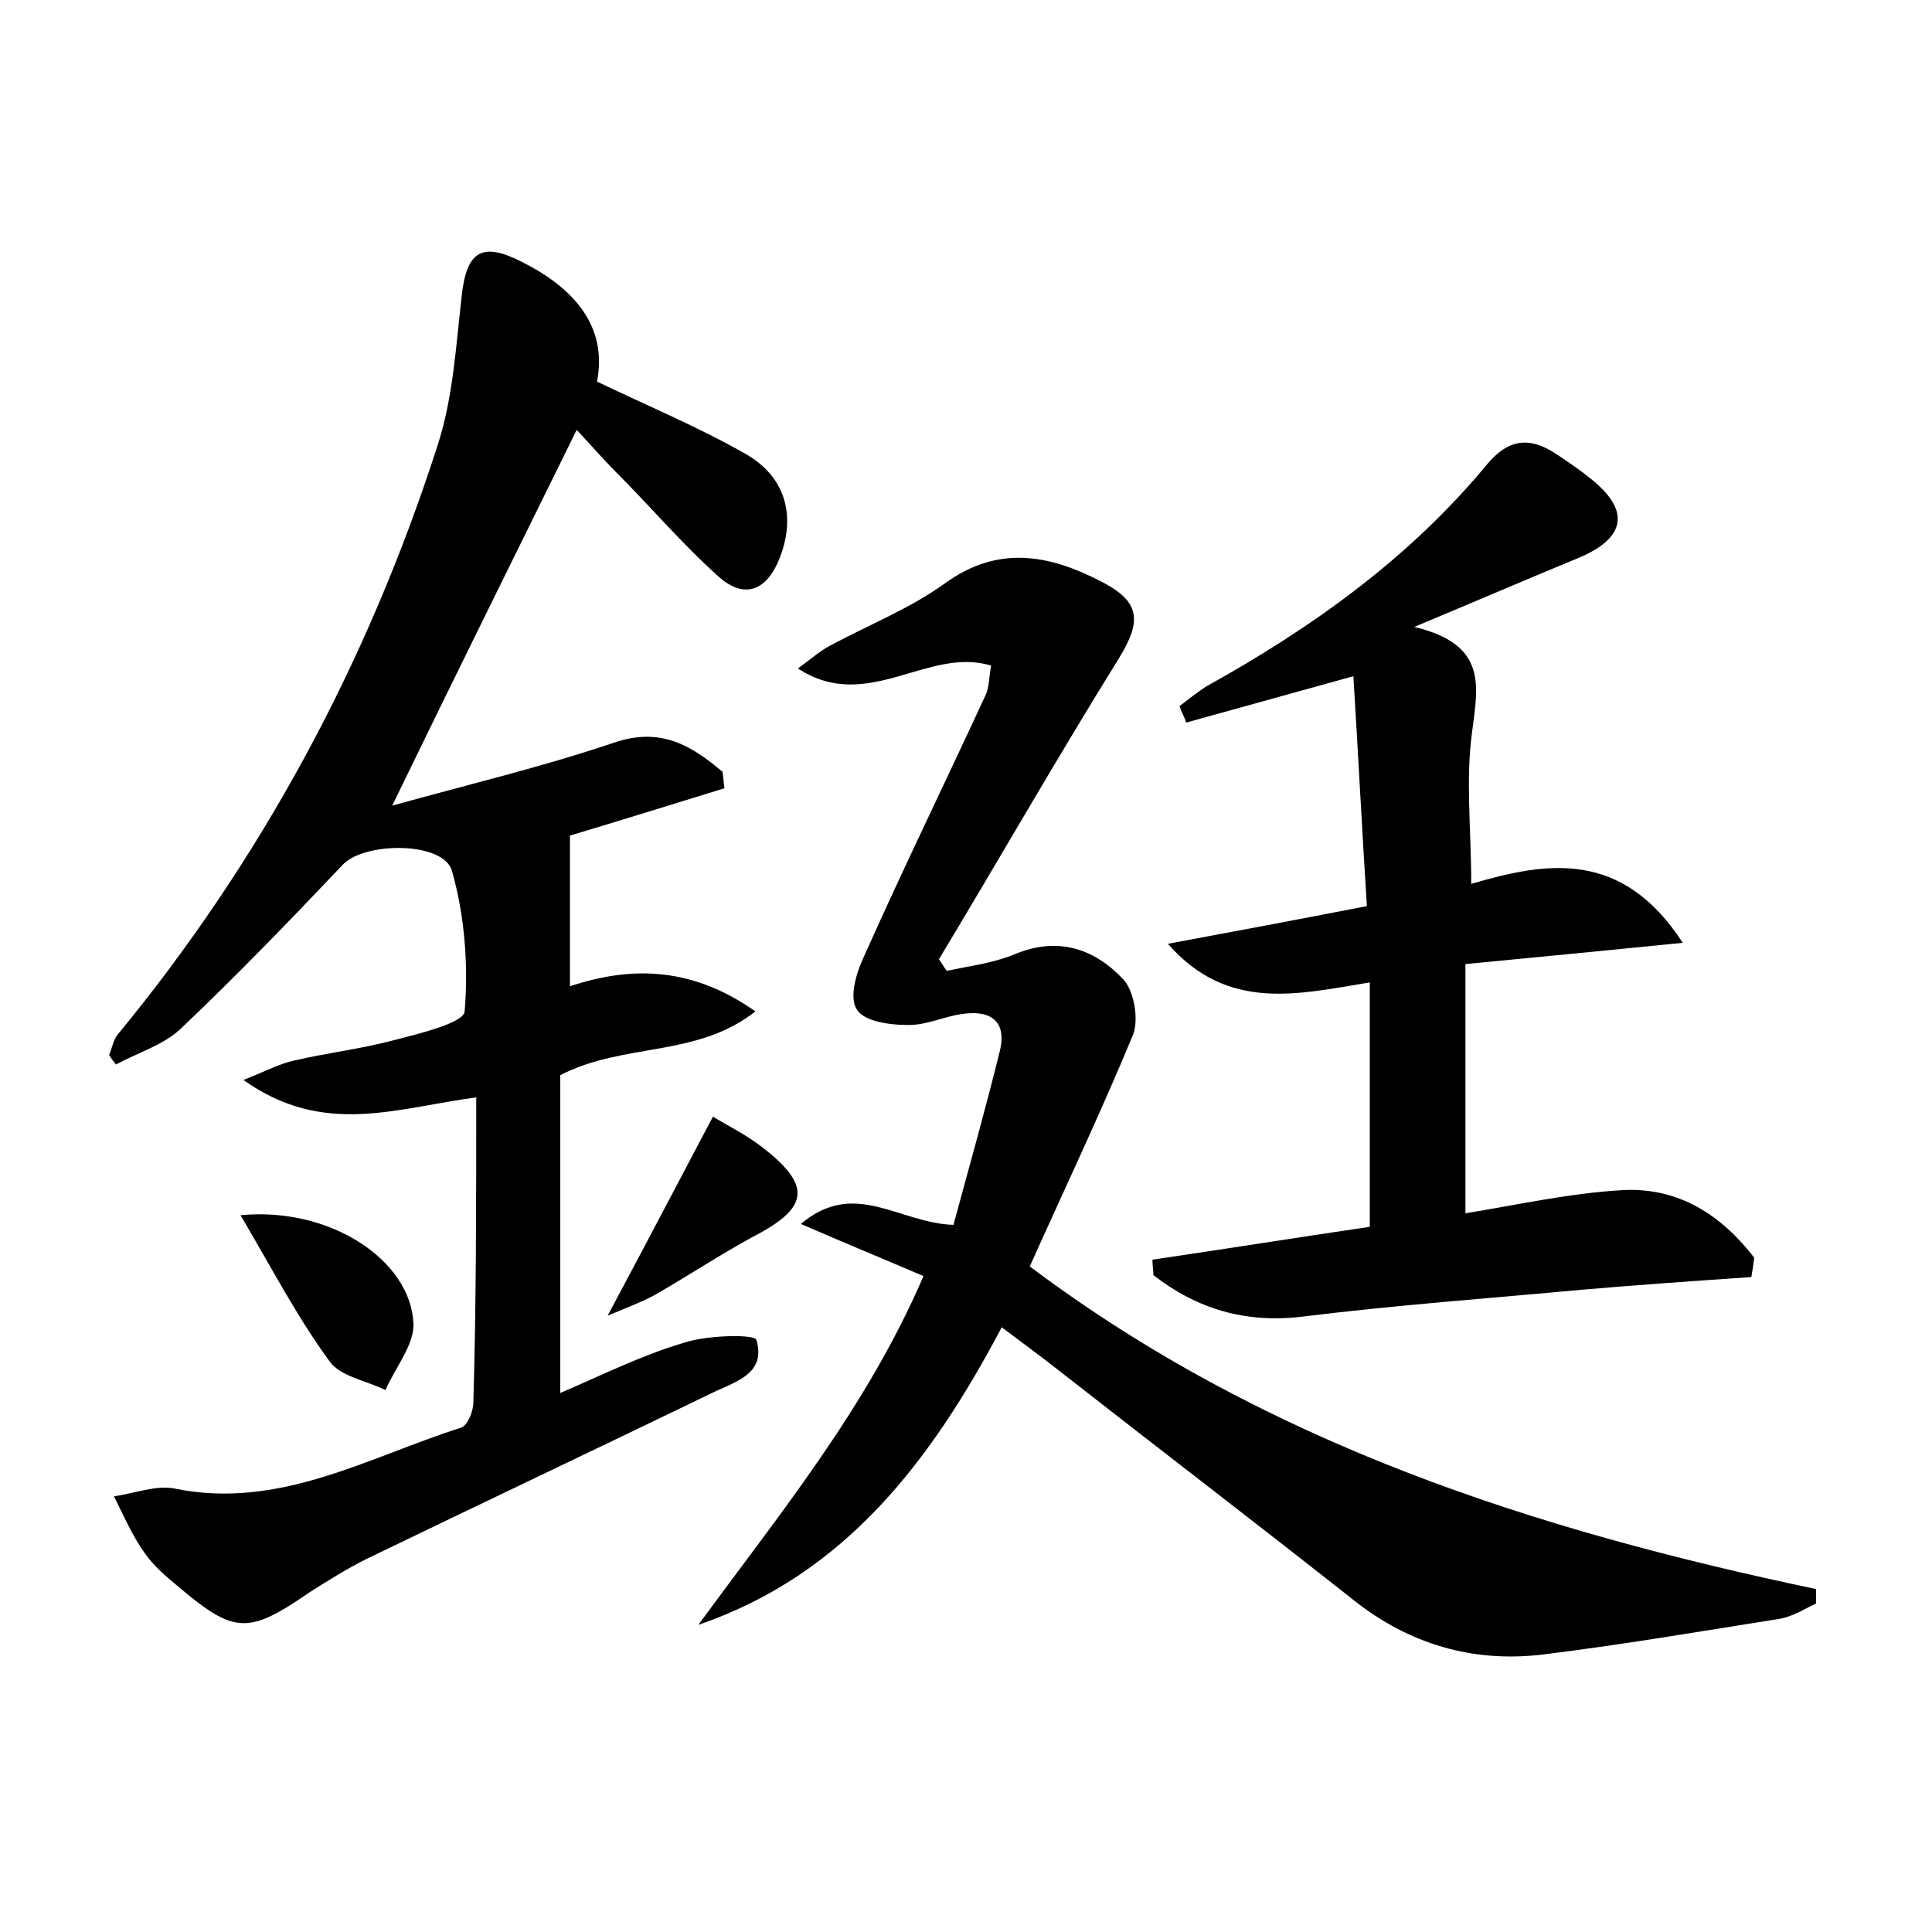 <?xml version="1.0" encoding="utf-8"?>
<!-- Generator: Adobe Illustrator 22.0.0, SVG Export Plug-In . SVG Version: 6.00 Build 0)  -->
<svg version="1.1" id="图层_1" xmlns="http://www.w3.org/2000/svg" xmlns:xlink="http://www.w3.org/1999/xlink" x="0px" y="0px"
	 viewBox="0 0 200 200" style="enable-background:new 0 0 200 200;" xml:space="preserve">
<style type="text/css">
	.st0{fill:#FFFFFF;}
</style>
<g>
	
	<path d="M49.3,113.6c-8.3,1.1-15.8,4.1-24.1-1.8c2.5-1,3.8-1.7,5.2-2c3.4-0.8,6.9-1.2,10.3-2.1c2.7-0.7,7.3-1.8,7.4-3
		c0.4-4.8,0-9.9-1.3-14.5c-0.8-3.1-9-3.1-11.3-0.7c-5.5,5.8-11,11.5-16.8,17c-1.8,1.7-4.5,2.5-6.7,3.7c-0.2-0.3-0.5-0.6-0.7-1
		c0.3-0.7,0.4-1.4,0.8-2C27.1,89,38.1,68.5,45.3,46.1c1.6-4.9,1.9-10.3,2.5-15.5c0.5-4.6,2.1-5.6,6.2-3.5c6.2,3.1,8.8,7.3,7.8,12.4
		c5.2,2.5,10.5,4.7,15.4,7.5c4.2,2.4,5.2,6.5,3.5,10.8c-1.3,3.3-3.6,4.3-6.3,1.9c-3.8-3.4-7.1-7.3-10.7-10.9c-1.3-1.3-2.5-2.7-4-4.3
		c-6.4,13-12.6,25.5-19.1,38.9c7.9-2.2,15.5-4,22.9-6.5c4.9-1.7,8.1,0.3,11.3,3c0.1,0.6,0.1,1.2,0.2,1.7c-5.5,1.7-11,3.4-16,4.9
		c0,5,0,10,0,15.6c6.6-2.2,12.8-1.9,19.2,2.6c-6.1,4.8-13.6,3.2-20.2,6.6c0,10.5,0,21.3,0,32.9c4.2-1.8,8.4-3.9,12.8-5.2
		c2.4-0.8,7.3-0.9,7.5-0.3c1.1,3.7-2.5,4.4-5,5.7c-11.8,5.7-23.6,11.3-35.4,17c-2,1-3.9,2.2-5.8,3.4c-6.4,4.4-7.8,4.4-13.7-0.6
		c-1.2-1-2.5-2.1-3.4-3.4c-1.3-1.8-2.2-3.9-3.2-5.9c2.1-0.3,4.4-1.2,6.3-0.8c10.8,2.2,19.9-3.2,29.6-6.3c0.7-0.2,1.3-1.7,1.3-2.6
		C49.3,135,49.3,124.6,49.3,113.6z"/>
	<path d="M102.6,68.9c-6.6-2-12.8,5-20,0.3c1.5-1.1,2.4-1.9,3.4-2.4c3.9-2.1,8.2-3.8,11.8-6.4c5.5-4,10.8-3,16.2-0.2
		c4.1,2.1,4.2,4.1,1.8,8c-6.4,10.3-12.4,20.8-18.6,31.1c0.3,0.4,0.5,0.8,0.8,1.2c2.4-0.5,4.8-0.8,7-1.7c4.5-1.9,8.3-0.6,11.3,2.6
		c1.1,1.2,1.6,4.1,1,5.7c-3.4,8.2-7.2,16.2-10.7,24c24.5,18.4,52.4,27.3,81.4,33.4c0,0.5,0,1,0,1.5c-1.3,0.6-2.5,1.4-3.9,1.6
		c-8.2,1.3-16.4,2.7-24.6,3.7c-7.1,0.8-13.6-1.1-19.3-5.6c-10-7.9-20.2-15.7-30.3-23.6c-1.9-1.5-3.8-2.9-6.2-4.7
		c-7.3,13.8-16.2,25.6-31.4,30.8c8.4-11.5,17.4-22.4,23.3-36.1c-4.2-1.8-8.1-3.4-12.7-5.4c5.6-4.7,10.1-0.1,15.8,0.1
		c1.6-5.9,3.3-11.9,4.8-18c0.8-3.3-1.2-4.3-4.1-3.8c-1.9,0.3-3.7,1.2-5.6,1.1c-1.8,0-4.4-0.4-5.1-1.6c-0.8-1.2-0.1-3.7,0.7-5.4
		c4.1-9.2,8.5-18.2,12.7-27.3C102.4,71,102.4,70,102.6,68.9z"/>
	<path d="M181.3,132.2c-5.8,0.4-11.6,0.8-17.4,1.3c-9.7,0.9-19.4,1.6-29.1,2.8c-5.9,0.7-10.9-0.8-15.4-4.3c0-0.5-0.1-1-0.1-1.6
		c7.5-1.1,15-2.3,22.5-3.4c0-8.3,0-16.4,0-25.3c-7.4,1.2-14.7,3.1-20.9-4c7-1.3,13.4-2.5,20.6-3.9c-0.5-7.8-0.9-15.8-1.4-23.8
		c-6.5,1.8-11.9,3.3-17.3,4.8c-0.2-0.6-0.5-1.1-0.7-1.7c0.9-0.7,1.8-1.4,2.7-2c11-6.1,21.1-13.3,29.2-23.1c2.2-2.6,4.4-2.8,7.1-1
		c1.2,0.8,2.4,1.6,3.5,2.5c4.2,3.3,3.8,6.2-1.3,8.3c-5.1,2.1-10.2,4.3-16.9,7.1c7.6,1.8,6.6,6.1,6,10.8c-0.7,5-0.1,10.1-0.1,15.8
		c7.8-2.3,15.6-3.6,21.9,6.1c-8.1,0.8-15.1,1.5-22.5,2.2c0,8.6,0,16.9,0,25.8c5.5-0.9,10.9-2.1,16.3-2.4c5.8-0.3,10.2,2.6,13.6,7
		C181.5,131,181.4,131.6,181.3,132.2z"/>
	<path d="M24.9,125.8c9.2-0.9,17.6,4.6,17.9,11.2c0.1,2.2-1.9,4.6-2.9,6.9c-2-1-4.7-1.4-5.8-3C30.8,136.4,28.2,131.4,24.9,125.8z"/>
	<path d="M62.9,136.2c3.8-7.1,7.2-13.6,10.9-20.6c1.5,0.9,3.3,1.8,4.9,3c5.4,4.1,5.1,6.4-0.7,9.4c-3.5,1.9-6.8,4.1-10.3,6.1
		C66.4,134.8,64.8,135.4,62.9,136.2z"/>
</g>
</svg>
